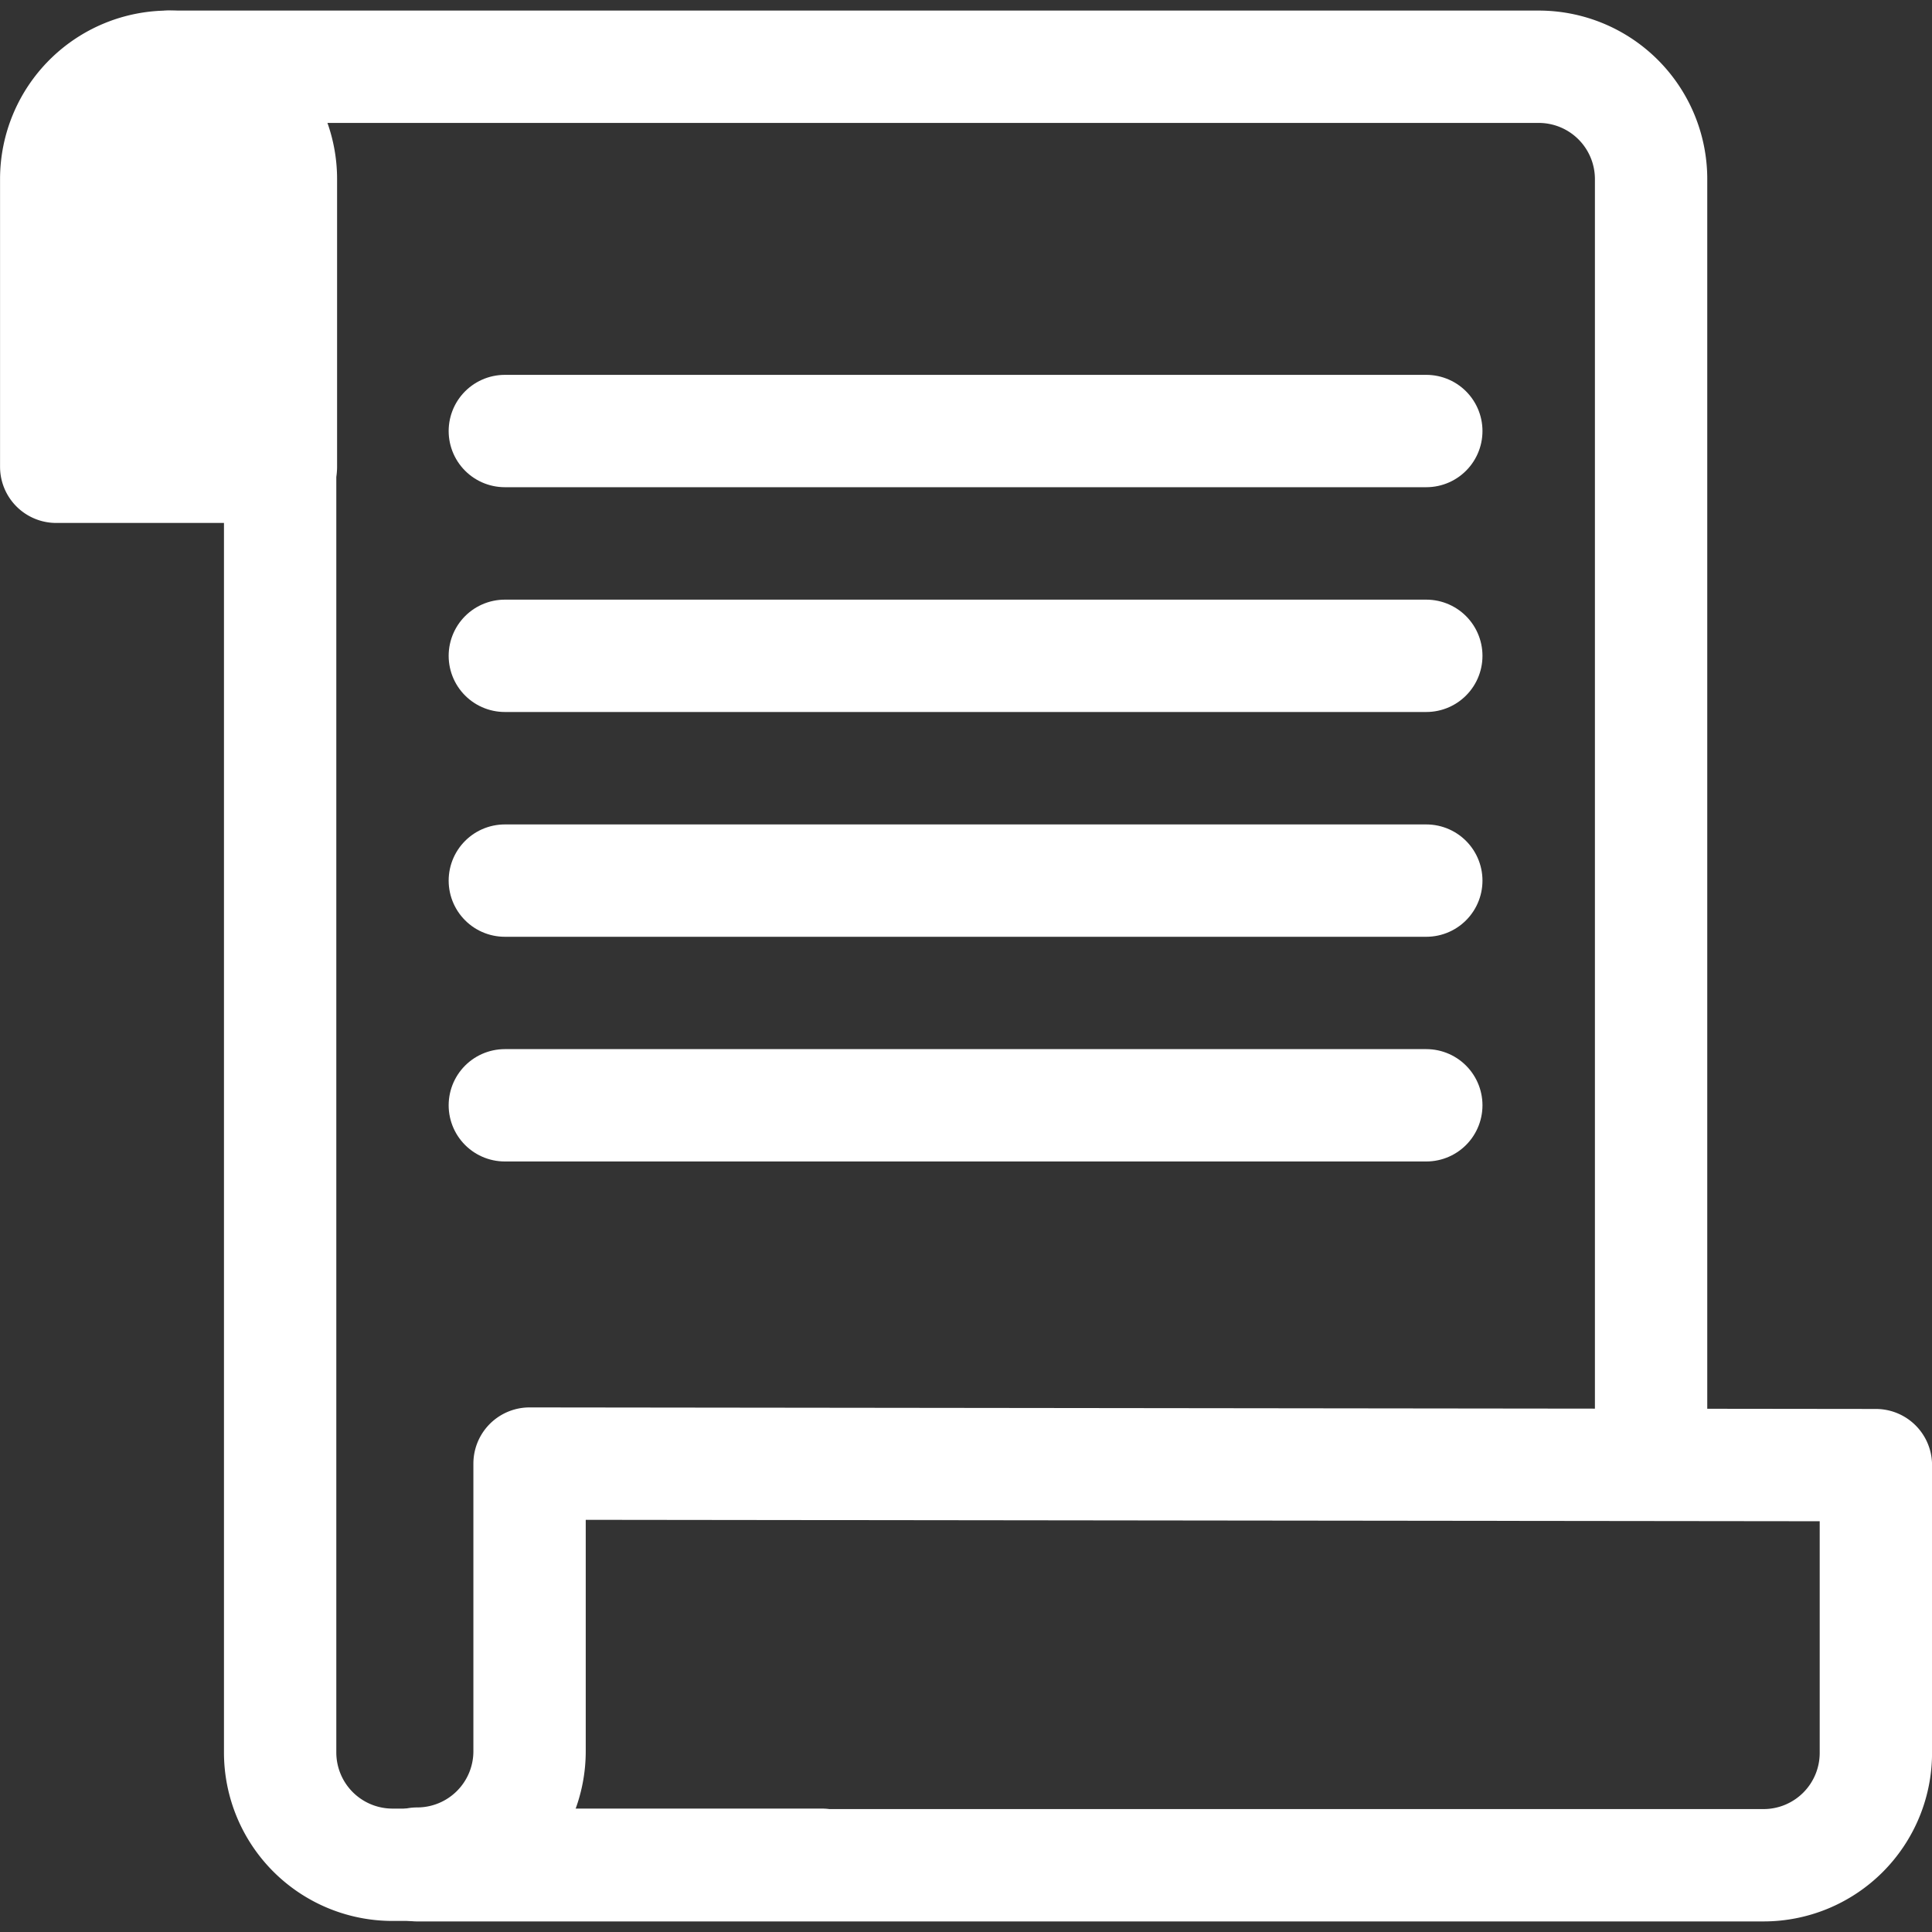 <svg xmlns="http://www.w3.org/2000/svg" width="20" height="20" viewBox="0 0 20 20">
    <rect x="0" y="0" width="20" height="20" fill="#333333" stroke="none"/>
    <defs>
        <clipPath>
            <path d="M0 0H20V20H0z" transform="translate(0 1)" style="fill:#fefefe;stroke:#fefefe"/>
        </clipPath>
        <style>
            .prefix__cls-3,.prefix__cls-4{fill:none;stroke:#fff;stroke-linecap:round;stroke-linejoin:round;stroke-width:1.163px}.prefix__cls-4{fill:#fff}
        </style>
    </defs>
    <g id="prefix__Groupe_de_masques_28"  transform="translate(0 -1)">
        <g id="prefix__Calque_2" transform="translate(0 1.109)">
            <g>
                <g id="prefix__Document">
                    <path  d="M2.9 4.723v13.309a1.163 1.163 0 001.163 1.163h4.443" class="prefix__cls-3" />
                    <path  d="M17.092 15.042V1.745A1.163 1.163 0 0015.928.582H1.745" class="prefix__cls-3"/>
                    <path  d="M1.745.582a1.163 1.163 0 011.163 1.163v2.978H.582V1.745A1.163 1.163 0 011.745.582z" class="prefix__cls-4"/>
                    <path  d="M4.318 19.183a1.163 1.163 0 001.164-1.163v-2.978l13.937.016v2.978a1.163 1.163 0 01-1.164 1.164H4.318" class="prefix__cls-3"/>
                    <path d="M0 0L9.539 0" class="prefix__cls-4" transform="translate(5.226 6.68)"/>
                    <path d="M0 0L9.539 0" class="prefix__cls-4" transform="translate(5.226 4.353)"/>
                    <path d="M0 0L9.539 0" class="prefix__cls-4" transform="translate(5.226 9.007)"/>
                    <path d="M0 0L9.539 0" class="prefix__cls-4" transform="translate(5.226 11.333)"/>
                </g>
            </g>
        </g>
    </g>
</svg>
